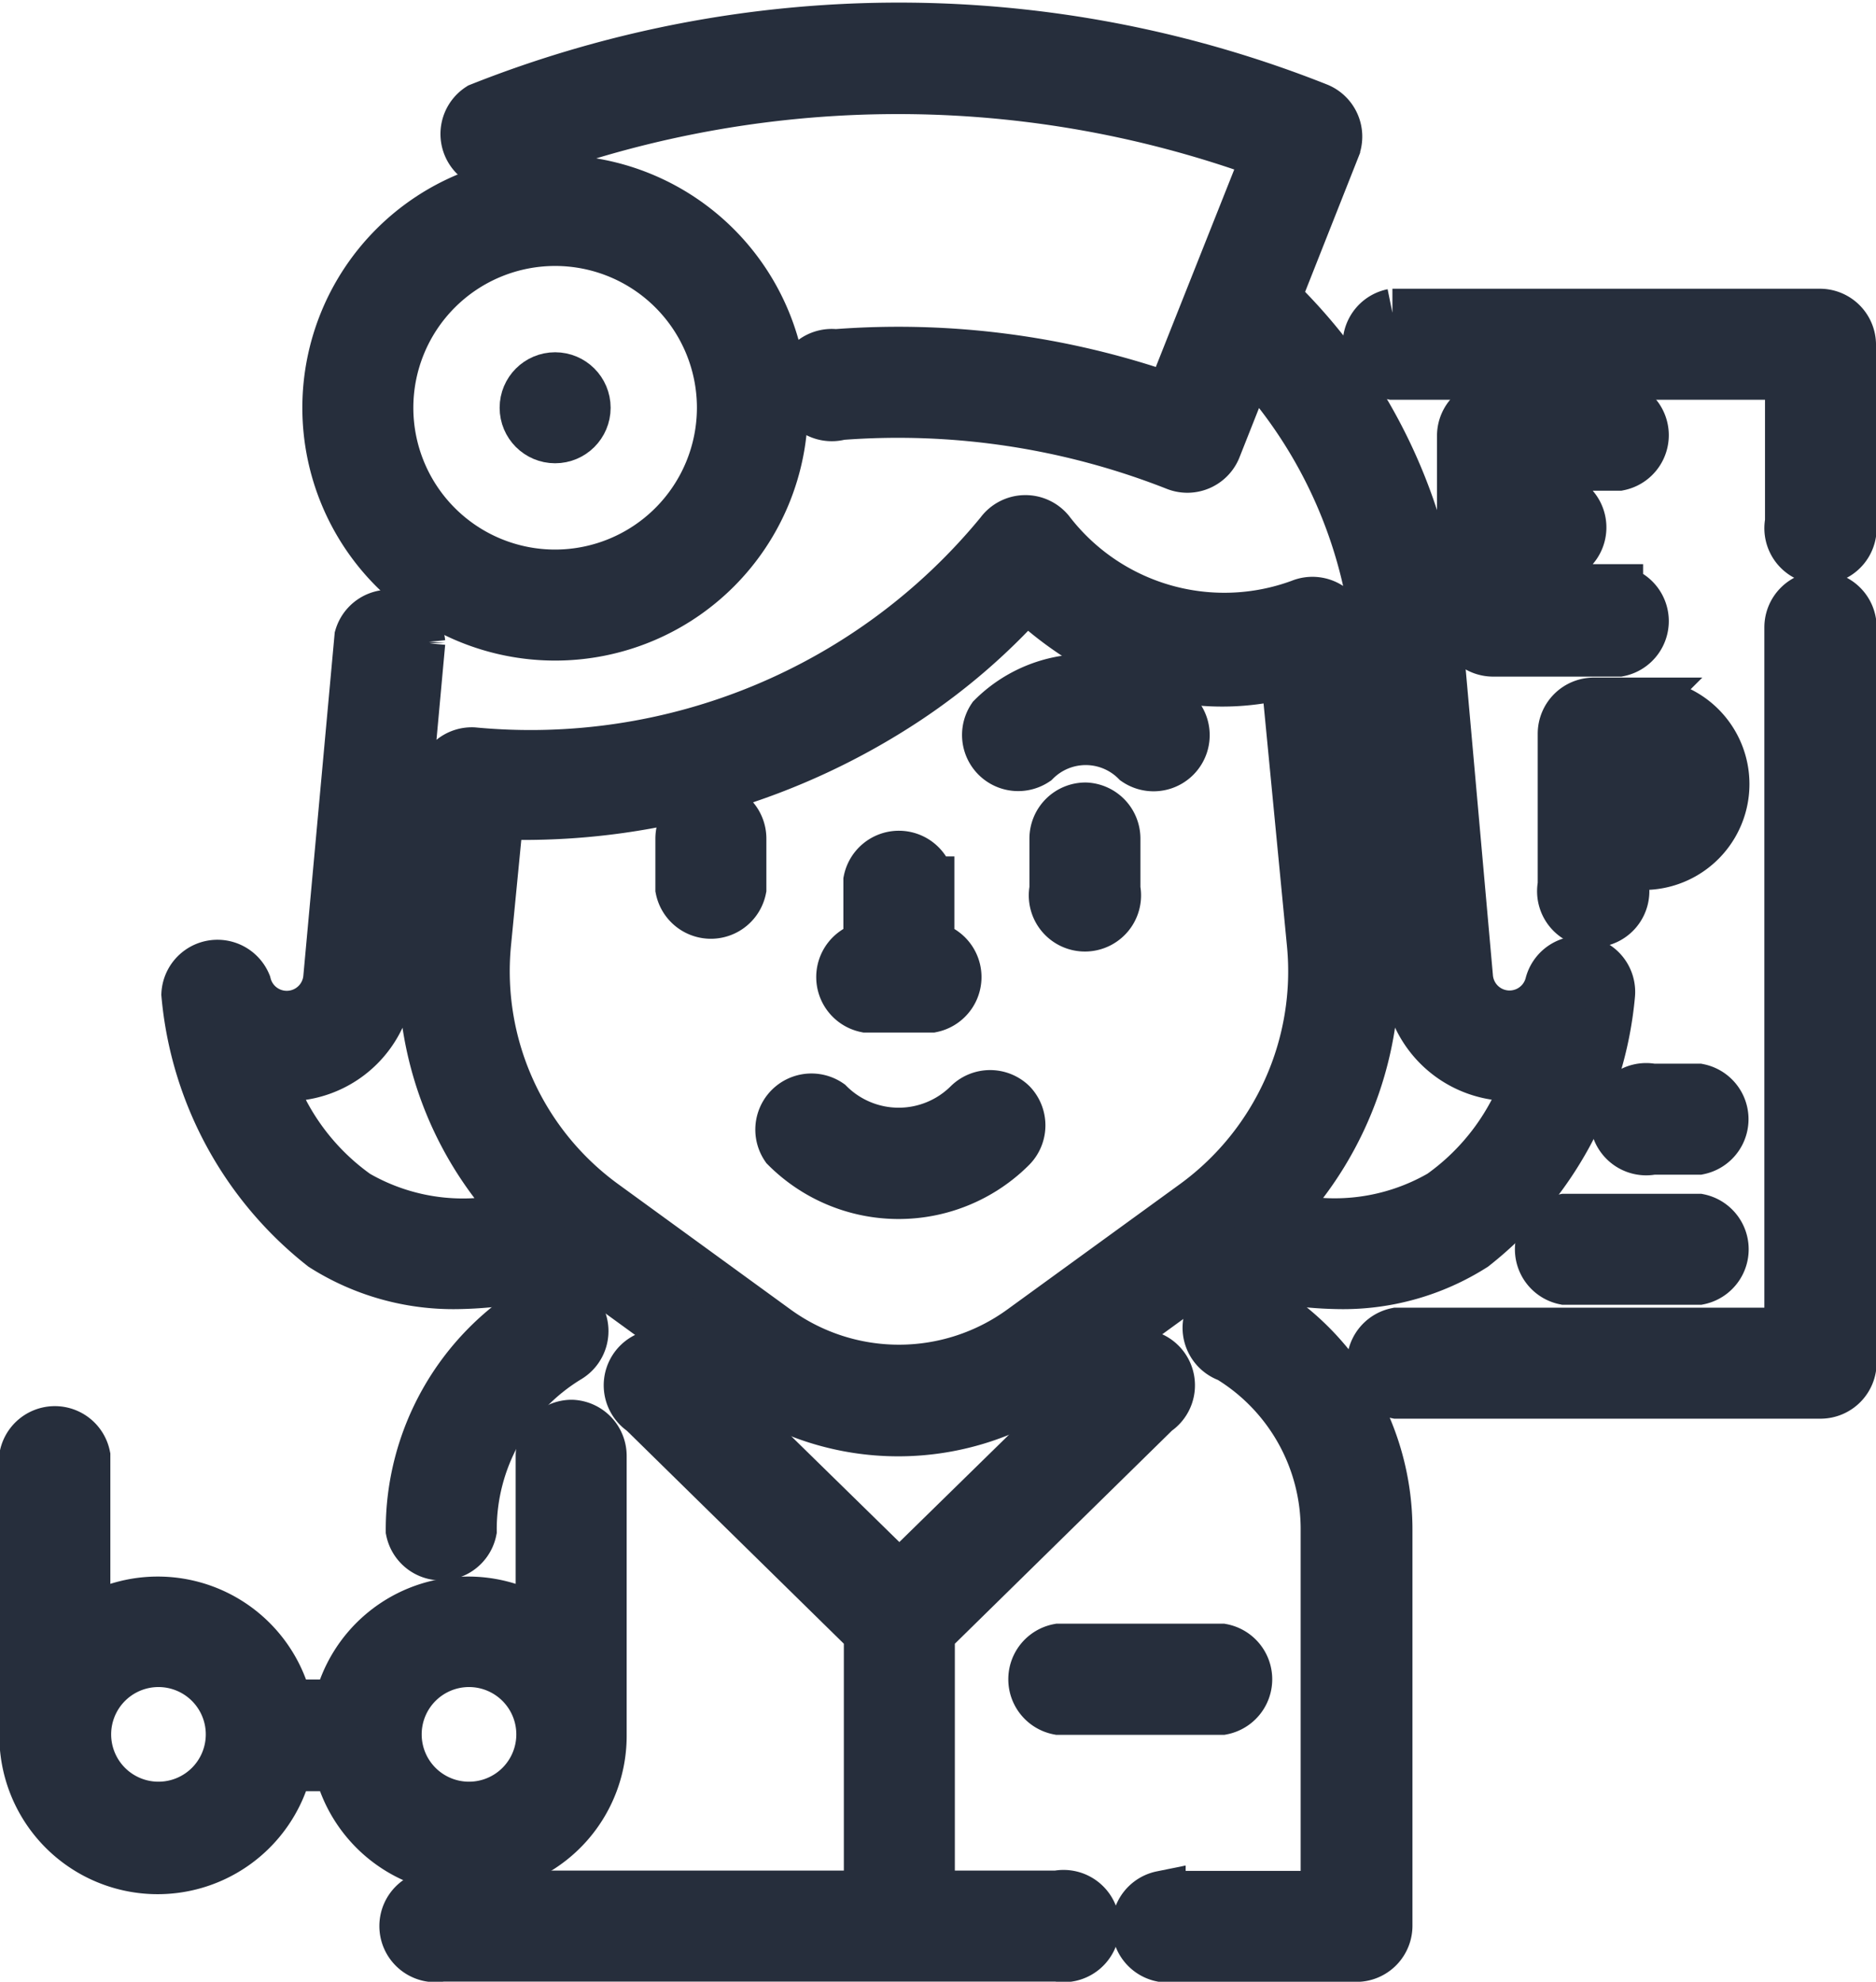 <svg xmlns="http://www.w3.org/2000/svg" width="11.696" height="12.354" viewBox="0 0 11.696 12.354">
  <g id="ophthalmology-svgrepo-com-2" transform="translate(-13.477 0.167)">
    <g id="Group_25" data-name="Group 25" transform="translate(16.032 7.935)">
      <g id="Group_24" data-name="Group 24">
        <path id="Path_275" data-name="Path 275" d="M117.007,337.6a.2.2,0,0,0-.27-.066,1.635,1.635,0,0,0-.793,1.408.2.2,0,0,0,.392,0,1.246,1.246,0,0,1,.6-1.073A.2.2,0,0,0,117.007,337.6Z" transform="translate(-115.944 -337.502)" fill="#262e3c" stroke="#262e3c" stroke-width="0.3"/>
      </g>
    </g>
    <g id="Group_27" data-name="Group 27" transform="translate(16.033 8.3)">
      <g id="Group_26" data-name="Group 26">
        <path id="Path_276" data-name="Path 276" d="M120.6,353.367a.2.2,0,1,0-.275-.28l-1.328,1.3-1.328-1.3a.2.2,0,1,0-.275.28l1.407,1.381v1.627h-2.656a.2.2,0,1,0,0,.392h3.836a.2.2,0,1,0,0-.392h-.788v-1.627Z" transform="translate(-115.946 -353.031)" fill="#262e3c" stroke="#262e3c" stroke-width="0.3"/>
      </g>
    </g>
    <g id="Group_29" data-name="Group 29" transform="translate(20.523 7.935)">
      <g id="Group_28" data-name="Group 28">
        <path id="Path_277" data-name="Path 277" d="M307.763,337.531a.2.2,0,1,0-.2.336,1.246,1.246,0,0,1,.6,1.073v2.273h-1.017a.2.2,0,0,0,0,.392h1.214a.2.2,0,0,0,.2-.2v-2.47A1.635,1.635,0,0,0,307.763,337.531Z" transform="translate(-306.95 -337.502)" fill="#262e3c" stroke="#262e3c" stroke-width="0.3"/>
      </g>
    </g>
    <g id="Group_31" data-name="Group 31" transform="translate(17.72 4.861)">
      <g id="Group_30" data-name="Group 30">
        <path id="Path_278" data-name="Path 278" d="M187.9,206.732a.2.2,0,0,0-.2.2v.314a.2.2,0,0,0,.392,0v-.314A.2.2,0,0,0,187.9,206.732Z" transform="translate(-187.707 -206.732)" fill="#262e3c" stroke="#262e3c" stroke-width="0.3"/>
      </g>
    </g>
    <g id="Group_33" data-name="Group 33" transform="translate(19.601 4.06)">
      <g id="Group_32" data-name="Group 32">
        <path id="Path_279" data-name="Path 279" d="M268.946,172.916a.831.831,0,0,0-1.175,0,.2.2,0,0,0,.277.278.438.438,0,0,1,.62,0,.2.2,0,0,0,.278-.278Z" transform="translate(-267.713 -172.673)" fill="#262e3c" stroke="#262e3c" stroke-width="0.3"/>
      </g>
    </g>
    <g id="Group_35" data-name="Group 35" transform="translate(20.049 4.861)">
      <g id="Group_34" data-name="Group 34">
        <path id="Path_280" data-name="Path 280" d="M286.993,206.732a.2.2,0,0,0-.2.2v.314a.2.2,0,1,0,.392,0v-.314A.2.2,0,0,0,286.993,206.732Z" transform="translate(-286.797 -206.732)" fill="#262e3c" stroke="#262e3c" stroke-width="0.3"/>
      </g>
    </g>
    <g id="Group_37" data-name="Group 37" transform="translate(18.314 6.653)">
      <g id="Group_36" data-name="Group 36">
        <path id="Path_281" data-name="Path 281" d="M214.485,283.035a.2.2,0,0,0-.278,0,.61.61,0,0,1-.862,0,.2.2,0,0,0-.278.278,1,1,0,0,0,1.417,0A.2.2,0,0,0,214.485,283.035Z" transform="translate(-213.01 -282.978)" fill="#262e3c" stroke="#262e3c" stroke-width="0.3"/>
      </g>
    </g>
    <g id="Group_39" data-name="Group 39" transform="translate(18.679 5.126)">
      <g id="Group_38" data-name="Group 38">
        <path id="Path_282" data-name="Path 282" d="M229.13,218.624h-.009v-.406a.2.2,0,0,0-.392,0v.406h-.009a.2.2,0,0,0,0,.392h.41a.2.2,0,0,0,0-.392Z" transform="translate(-228.523 -218.022)" fill="#262e3c" stroke="#262e3c" stroke-width="0.3"/>
      </g>
    </g>
    <g id="Group_41" data-name="Group 41" transform="translate(14.637 0)">
      <g id="Group_40" data-name="Group 40">
        <path id="Path_283" data-name="Path 283" d="M65.3,5.82a.2.2,0,0,0-.223.144.254.254,0,0,1-.5-.041L64.388,3.8A3.366,3.366,0,0,0,63.38,1.689l.369-.933A.2.2,0,0,0,63.639.5a7.083,7.083,0,0,0-5.232,0,.2.2,0,0,0,.144.365A6.69,6.69,0,0,1,63.311.8L62.858,1.94l-.146.368a5.12,5.12,0,0,0-2.083-.273.2.2,0,1,0,.03.391,4.722,4.722,0,0,1,2.092.316.2.2,0,0,0,.255-.11l.215-.543A2.974,2.974,0,0,1,64,3.838l.194,2.122a.646.646,0,0,0,.751.578,1.47,1.47,0,0,1-.545.738,1.318,1.318,0,0,1-1.017.128,2.186,2.186,0,0,0,.6-1.722L63.8,3.755a.2.2,0,0,0-.275-.161,1.368,1.368,0,0,1-1.559-.452.2.2,0,0,0-.316.01,3.782,3.782,0,0,1-3.281,1.365.2.2,0,0,0-.207.177l-.1.989a2.186,2.186,0,0,0,.6,1.722,1.318,1.318,0,0,1-1.017-.128,1.471,1.471,0,0,1-.545-.738.646.646,0,0,0,.751-.578l.194-2.122a.2.2,0,0,0-.391-.036l-.194,2.122a.254.254,0,0,1-.5.041.2.2,0,0,0-.385.066,2.259,2.259,0,0,0,.854,1.575,1.522,1.522,0,0,0,.842.237,2.493,2.493,0,0,0,.756-.13l.992.721a1.694,1.694,0,0,0,2,0l.992-.721a2.493,2.493,0,0,0,.756.13,1.523,1.523,0,0,0,.842-.237,2.26,2.26,0,0,0,.854-1.575A.2.2,0,0,0,65.3,5.82ZM62.865,7.335h0l-1.074.78a1.3,1.3,0,0,1-1.535,0l-1.074-.781a1.791,1.791,0,0,1-.727-1.615l.078-.8h.113A4.33,4.33,0,0,0,61.073,4.2a3.9,3.9,0,0,0,.746-.644,2.191,2.191,0,0,0,.4.3,1.564,1.564,0,0,0,1.211.182l.162,1.679A1.791,1.791,0,0,1,62.865,7.335Z" transform="translate(-56.579 0)" fill="#262e3c" stroke="#262e3c" stroke-width="0.3"/>
      </g>
    </g>
    <g id="Group_43" data-name="Group 43" transform="translate(19.879 10.105)">
      <g id="Group_42" data-name="Group 42">
        <path id="Path_284" data-name="Path 284" d="M280.764,429.823h-1.02a.2.2,0,0,0,0,.393h1.02a.2.2,0,0,0,0-.393Z" transform="translate(-279.547 -429.823)" fill="#262e3c" stroke="#262e3c" stroke-width="0.3"/>
      </g>
    </g>
    <g id="Group_45" data-name="Group 45" transform="translate(15.512 0.949)">
      <g id="Group_44" data-name="Group 44">
        <path id="Path_285" data-name="Path 285" d="M95.245,40.36a1.426,1.426,0,1,0,1.426,1.426A1.428,1.428,0,0,0,95.245,40.36Zm0,2.46a1.034,1.034,0,1,1,1.034-1.034A1.035,1.035,0,0,1,95.245,42.82Z" transform="translate(-93.819 -40.36)" fill="#262e3c" stroke="#262e3c" stroke-width="0.3"/>
      </g>
    </g>
    <g id="Group_47" data-name="Group 47" transform="translate(13.627 8.709)">
      <g id="Group_46" data-name="Group 46">
        <path id="Path_286" data-name="Path 286" d="M17.042,370.439a.2.2,0,0,0-.2.2v1.031a.836.836,0,0,0-1.259.513h-.309a.836.836,0,0,0-1.259-.513v-1.031a.2.2,0,0,0-.392,0v1.74a.837.837,0,0,0,1.651.2h.309a.837.837,0,0,0,1.651-.2v-1.74A.2.2,0,0,0,17.042,370.439Zm-2.577,2.381a.445.445,0,1,1,.445-.445A.445.445,0,0,1,14.464,372.82Zm1.936,0a.445.445,0,1,1,.445-.445A.445.445,0,0,1,16.4,372.82Z" transform="translate(-13.627 -370.439)" fill="#262e3c" stroke="#262e3c" stroke-width="0.3"/>
      </g>
    </g>
    <g id="Group_49" data-name="Group 49" transform="translate(21.988 3.544)">
      <g id="Group_48" data-name="Group 48">
        <path id="Path_287" data-name="Path 287" d="M372.113,150.726a.2.2,0,0,0-.2.2v4.391H369.47a.2.2,0,0,0,0,.392h2.643a.2.2,0,0,0,.2-.2v-4.588A.2.2,0,0,0,372.113,150.726Z" transform="translate(-369.274 -150.726)" fill="#262e3c" stroke="#262e3c" stroke-width="0.3"/>
      </g>
    </g>
    <g id="Group_51" data-name="Group 51" transform="translate(21.962 1.783)">
      <g id="Group_50" data-name="Group 50">
        <path id="Path_288" data-name="Path 288" d="M371.025,75.807h-2.669a.2.2,0,0,0,0,.392h2.473v.911a.2.2,0,1,0,.392,0V76A.2.2,0,0,0,371.025,75.807Z" transform="translate(-368.16 -75.807)" fill="#262e3c" stroke="#262e3c" stroke-width="0.3"/>
      </g>
    </g>
    <g id="Group_53" data-name="Group 53" transform="translate(22.59 2.349)">
      <g id="Group_52" data-name="Group 52">
        <path id="Path_289" data-name="Path 289" d="M395.853,101.053h-.589v-.183h.2a.2.2,0,0,0,0-.392h-.2v-.183h.589a.2.2,0,0,0,0-.392h-.785a.2.2,0,0,0-.2.2v1.151a.2.2,0,0,0,.2.2h.785a.2.2,0,0,0,0-.392Z" transform="translate(-394.872 -99.902)" fill="#262e3c" stroke="#262e3c" stroke-width="0.3"/>
      </g>
    </g>
    <g id="Group_55" data-name="Group 55" transform="translate(23.218 4.207)">
      <g id="Group_54" data-name="Group 54">
        <path id="Path_290" data-name="Path 290" d="M422.093,178.922h-.314a.2.2,0,0,0-.2.2v.942a.2.2,0,1,0,.392,0v-.118h.118a.51.51,0,1,0,0-1.02Zm0,.628h-.118v-.235h.118a.118.118,0,0,1,0,.235Z" transform="translate(-421.583 -178.922)" fill="#262e3c" stroke="#262e3c" stroke-width="0.3"/>
      </g>
    </g>
    <g id="Group_57" data-name="Group 57" transform="translate(23.035 7.425)">
      <g id="Group_56" data-name="Group 56">
        <path id="Path_291" data-name="Path 291" d="M414.826,315.814h-.837a.2.2,0,0,0,0,.392h.837a.2.2,0,0,0,0-.392Z" transform="translate(-413.792 -315.814)" fill="#262e3c" stroke="#262e3c" stroke-width="0.3"/>
      </g>
    </g>
    <g id="Group_59" data-name="Group 59" transform="translate(23.584 6.614)">
      <g id="Group_58" data-name="Group 58">
        <path id="Path_292" data-name="Path 292" d="M437.648,281.313h-.288a.2.2,0,1,0,0,.392h.288a.2.2,0,0,0,0-.392Z" transform="translate(-437.164 -281.313)" fill="#262e3c" stroke="#262e3c" stroke-width="0.3"/>
      </g>
    </g>
    <g id="Group_61" data-name="Group 61" transform="translate(16.742 2.179)">
      <g id="Group_60" data-name="Group 60">
        <circle id="Ellipse_41" data-name="Ellipse 41" cx="0.196" cy="0.196" r="0.196" fill="#262e3c" stroke="#262e3c" stroke-width="0.3"/>
      </g>
    </g>
  </g>
</svg>
